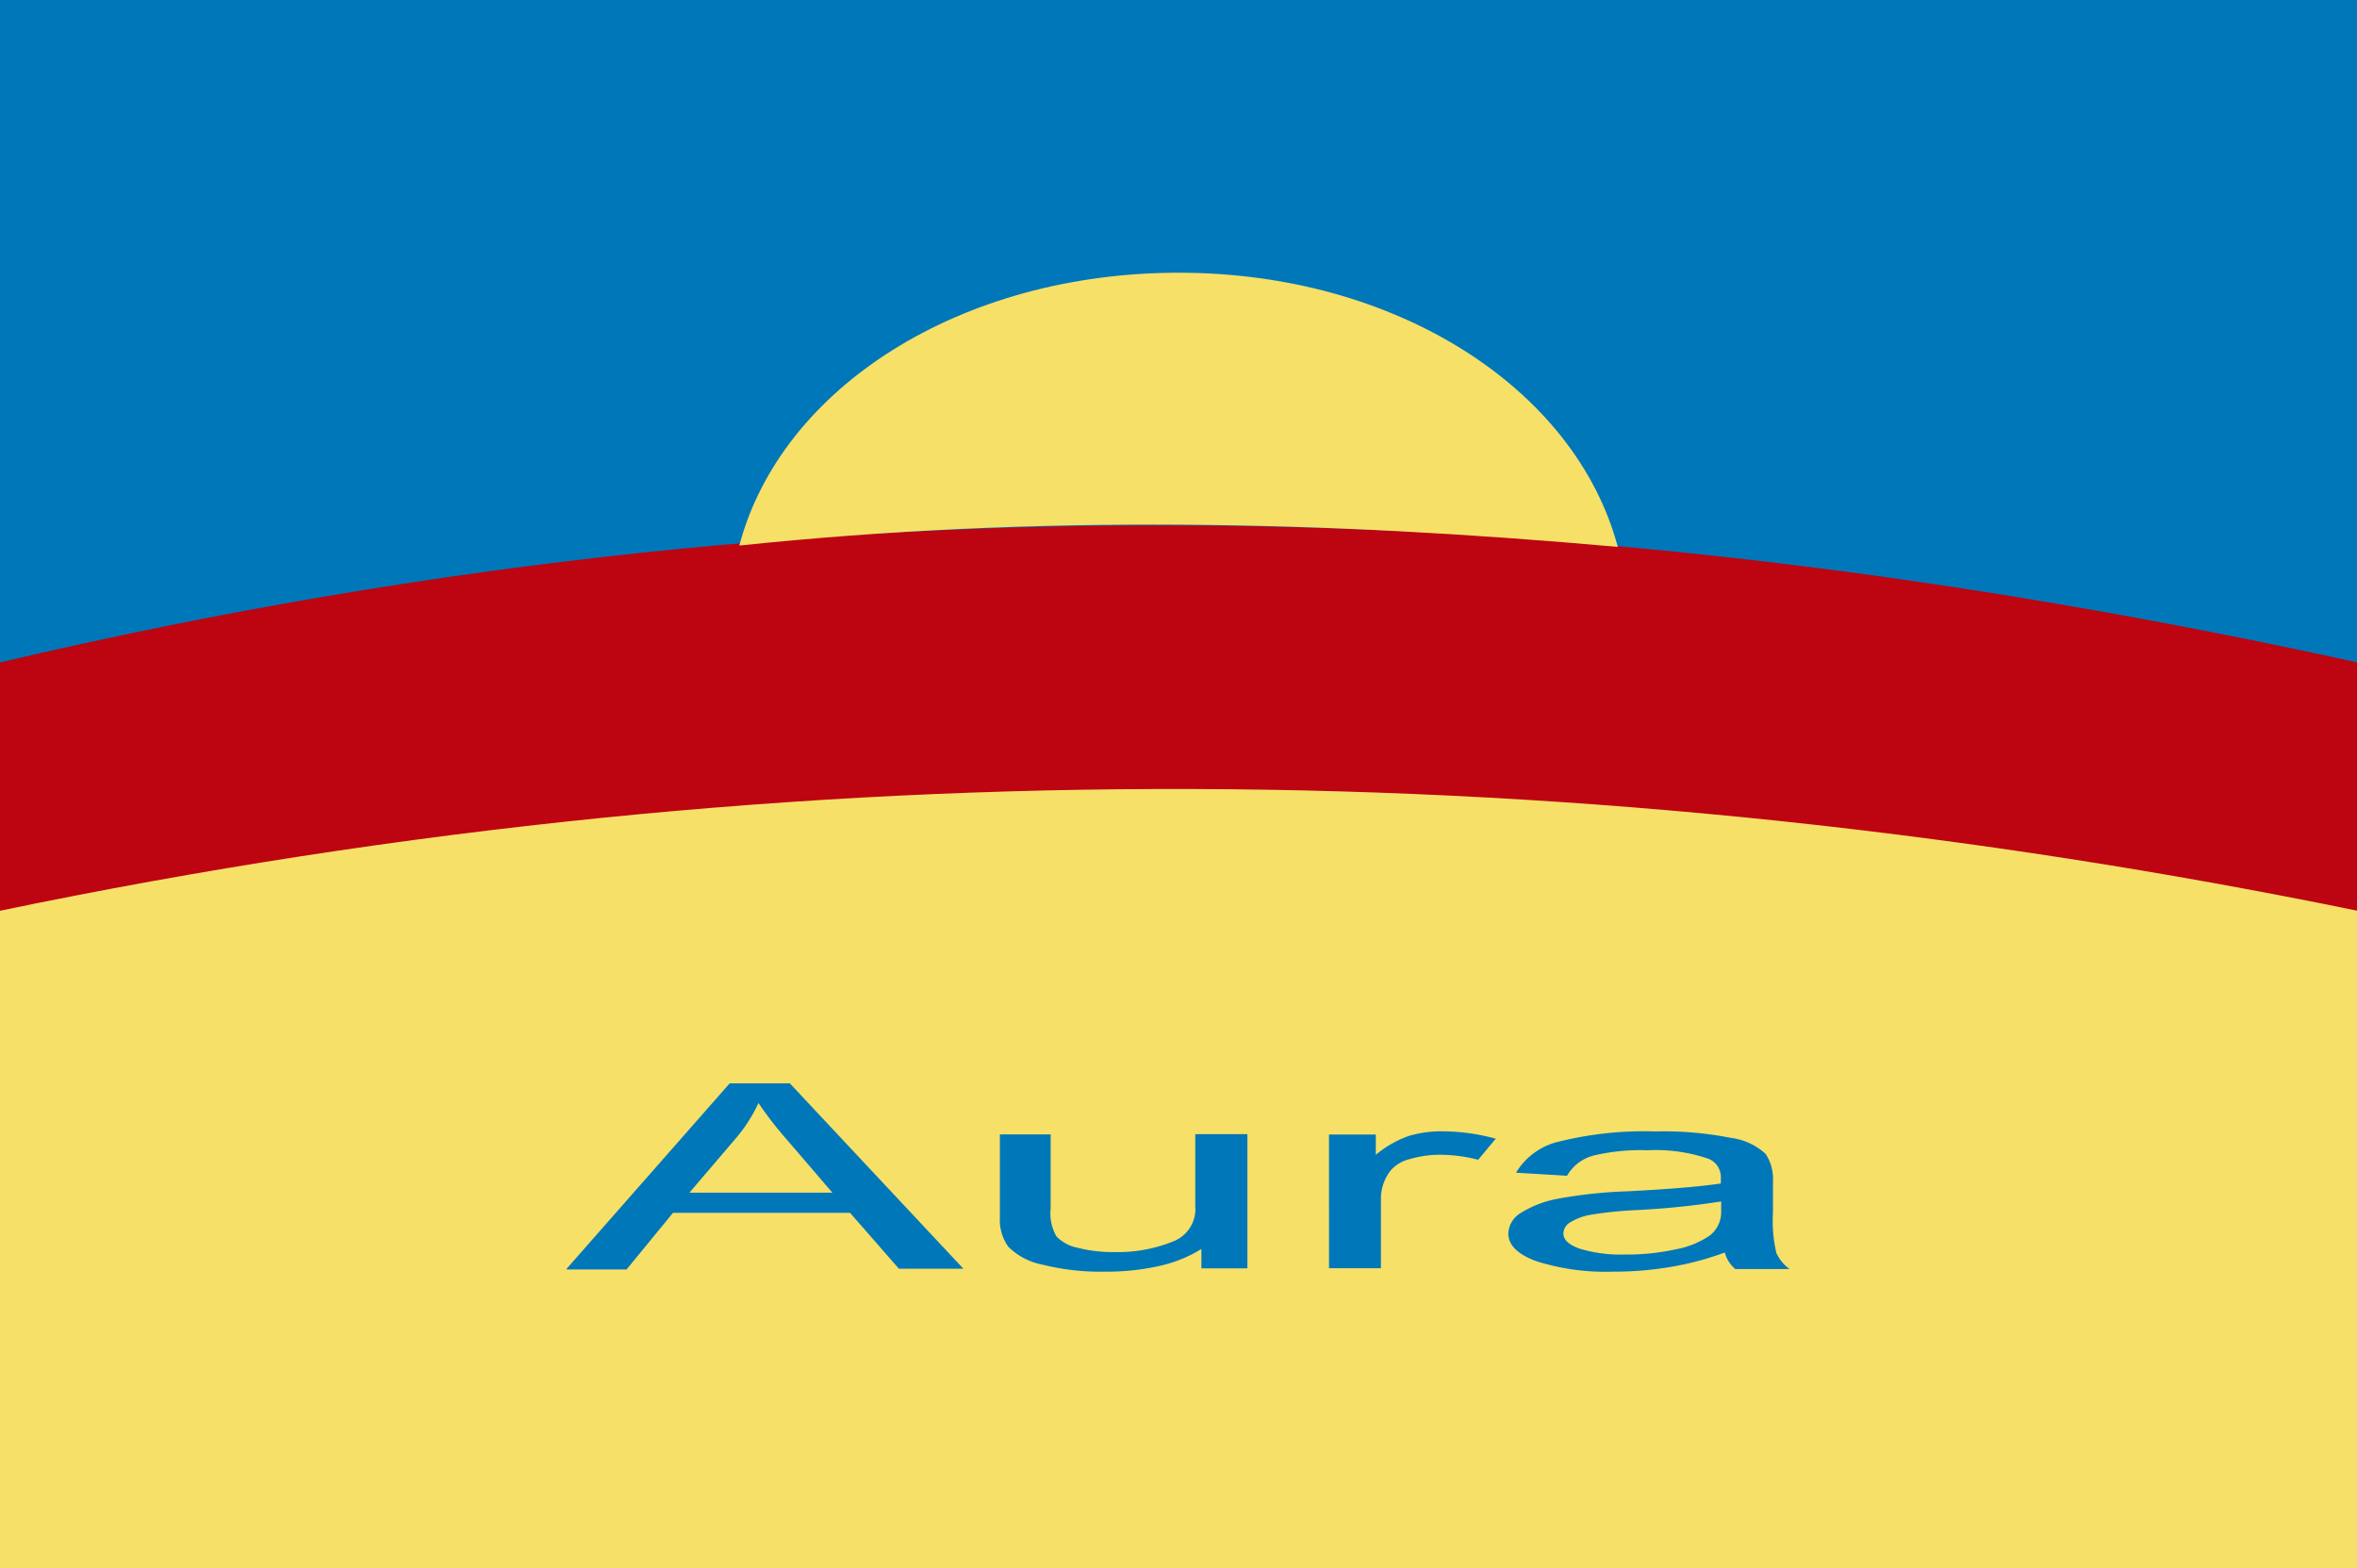 <svg id="Camada_1" data-name="Camada 1" xmlns="http://www.w3.org/2000/svg" viewBox="0 0 207.96 138.36"><defs><style>.cls-1{fill:#0077b9;}.cls-1,.cls-2,.cls-3{fill-rule:evenodd;}.cls-2{fill:#bd0411;}.cls-3{fill:#f6e068;}</style></defs><title>bandeiras_plataforma</title><polygon class="cls-1" points="0 0 207.96 0 207.96 138.36 0 138.36 0 0 0 0"/><path class="cls-2" d="M0,58.44c77.82-18.3,145-13.79,208,0v79.92H0V58.44H0Z"/><path class="cls-3" d="M0,80.35c71.09-14.77,140.31-13.87,208,0v58H0v-58H0Z"/><path class="cls-3" d="M142.74,48.25C139,34.27,123.2,24.06,104,24.06S68.94,34.15,65.23,48.13c26.28-2.74,51.51-2.21,77.51.12h0Z"/><path class="cls-1" d="M50,111.93L64.38,95.58h5.31L85,111.93H79.31L75,107H59.38l-4.1,5H50Zm10.78-6.71H73.44l-3.88-4.52a32.85,32.85,0,0,1-2.64-3.39,13.38,13.38,0,0,1-2,3.12l-4.09,4.79h0ZM106,111.93v-1.74a11.91,11.91,0,0,1-3.72,1.5,21.28,21.28,0,0,1-4.84.5,21.06,21.06,0,0,1-5.47-.62,5.87,5.87,0,0,1-3-1.57,4.07,4.07,0,0,1-.75-2.59v-7.33H92.7v6.56a4,4,0,0,0,.52,2.45,3.6,3.6,0,0,0,1.89,1,12.18,12.18,0,0,0,3.16.37,12.92,12.92,0,0,0,5.39-1,3.06,3.06,0,0,0,1.8-3.06v-6.34h4.6v11.84H106Zm11.26,0V100.09h4.13v1.79a9.44,9.44,0,0,1,2.9-1.66,10.06,10.06,0,0,1,3-.41,17.93,17.93,0,0,1,4.68.65l-1.55,1.86a13.34,13.34,0,0,0-3.33-.44,9.2,9.2,0,0,0-2.67.37,3.24,3.24,0,0,0-1.71,1,4,4,0,0,0-.87,2.44v6.2h-4.57Zm35-1.46a26.32,26.32,0,0,1-4.78,1.29,29.85,29.85,0,0,1-5.15.43,20.24,20.24,0,0,1-6.74-.91q-2.51-.91-2.51-2.46A2.22,2.22,0,0,1,134.2,107a9.37,9.37,0,0,1,3.23-1.24,41.67,41.67,0,0,1,6.21-.66q5.58-.29,8.19-0.69l0-.51a1.73,1.73,0,0,0-1.21-1.71,14.41,14.41,0,0,0-5.25-.71,17.89,17.89,0,0,0-4.78.47,3.81,3.81,0,0,0-2.33,1.78l-4.5-.27a6,6,0,0,1,3.9-2.77,31.17,31.17,0,0,1,8.39-.87,30.44,30.44,0,0,1,6.68.57,5.53,5.53,0,0,1,3.06,1.42,4.07,4.07,0,0,1,.64,2.47V107a12.25,12.25,0,0,0,.3,3.54,3.56,3.56,0,0,0,1.17,1.42h-4.79a2.83,2.83,0,0,1-.93-1.46h0ZM151.84,106a71.46,71.46,0,0,1-7.48.76,35.19,35.19,0,0,0-4,.41,5,5,0,0,0-1.78.65,1.17,1.17,0,0,0-.64,1q0,0.84,1.46,1.35a12.64,12.64,0,0,0,4,.51,20.08,20.08,0,0,0,4.46-.46,7.87,7.87,0,0,0,3-1.22,2.64,2.64,0,0,0,1-2.22V106h0Z"/></svg>